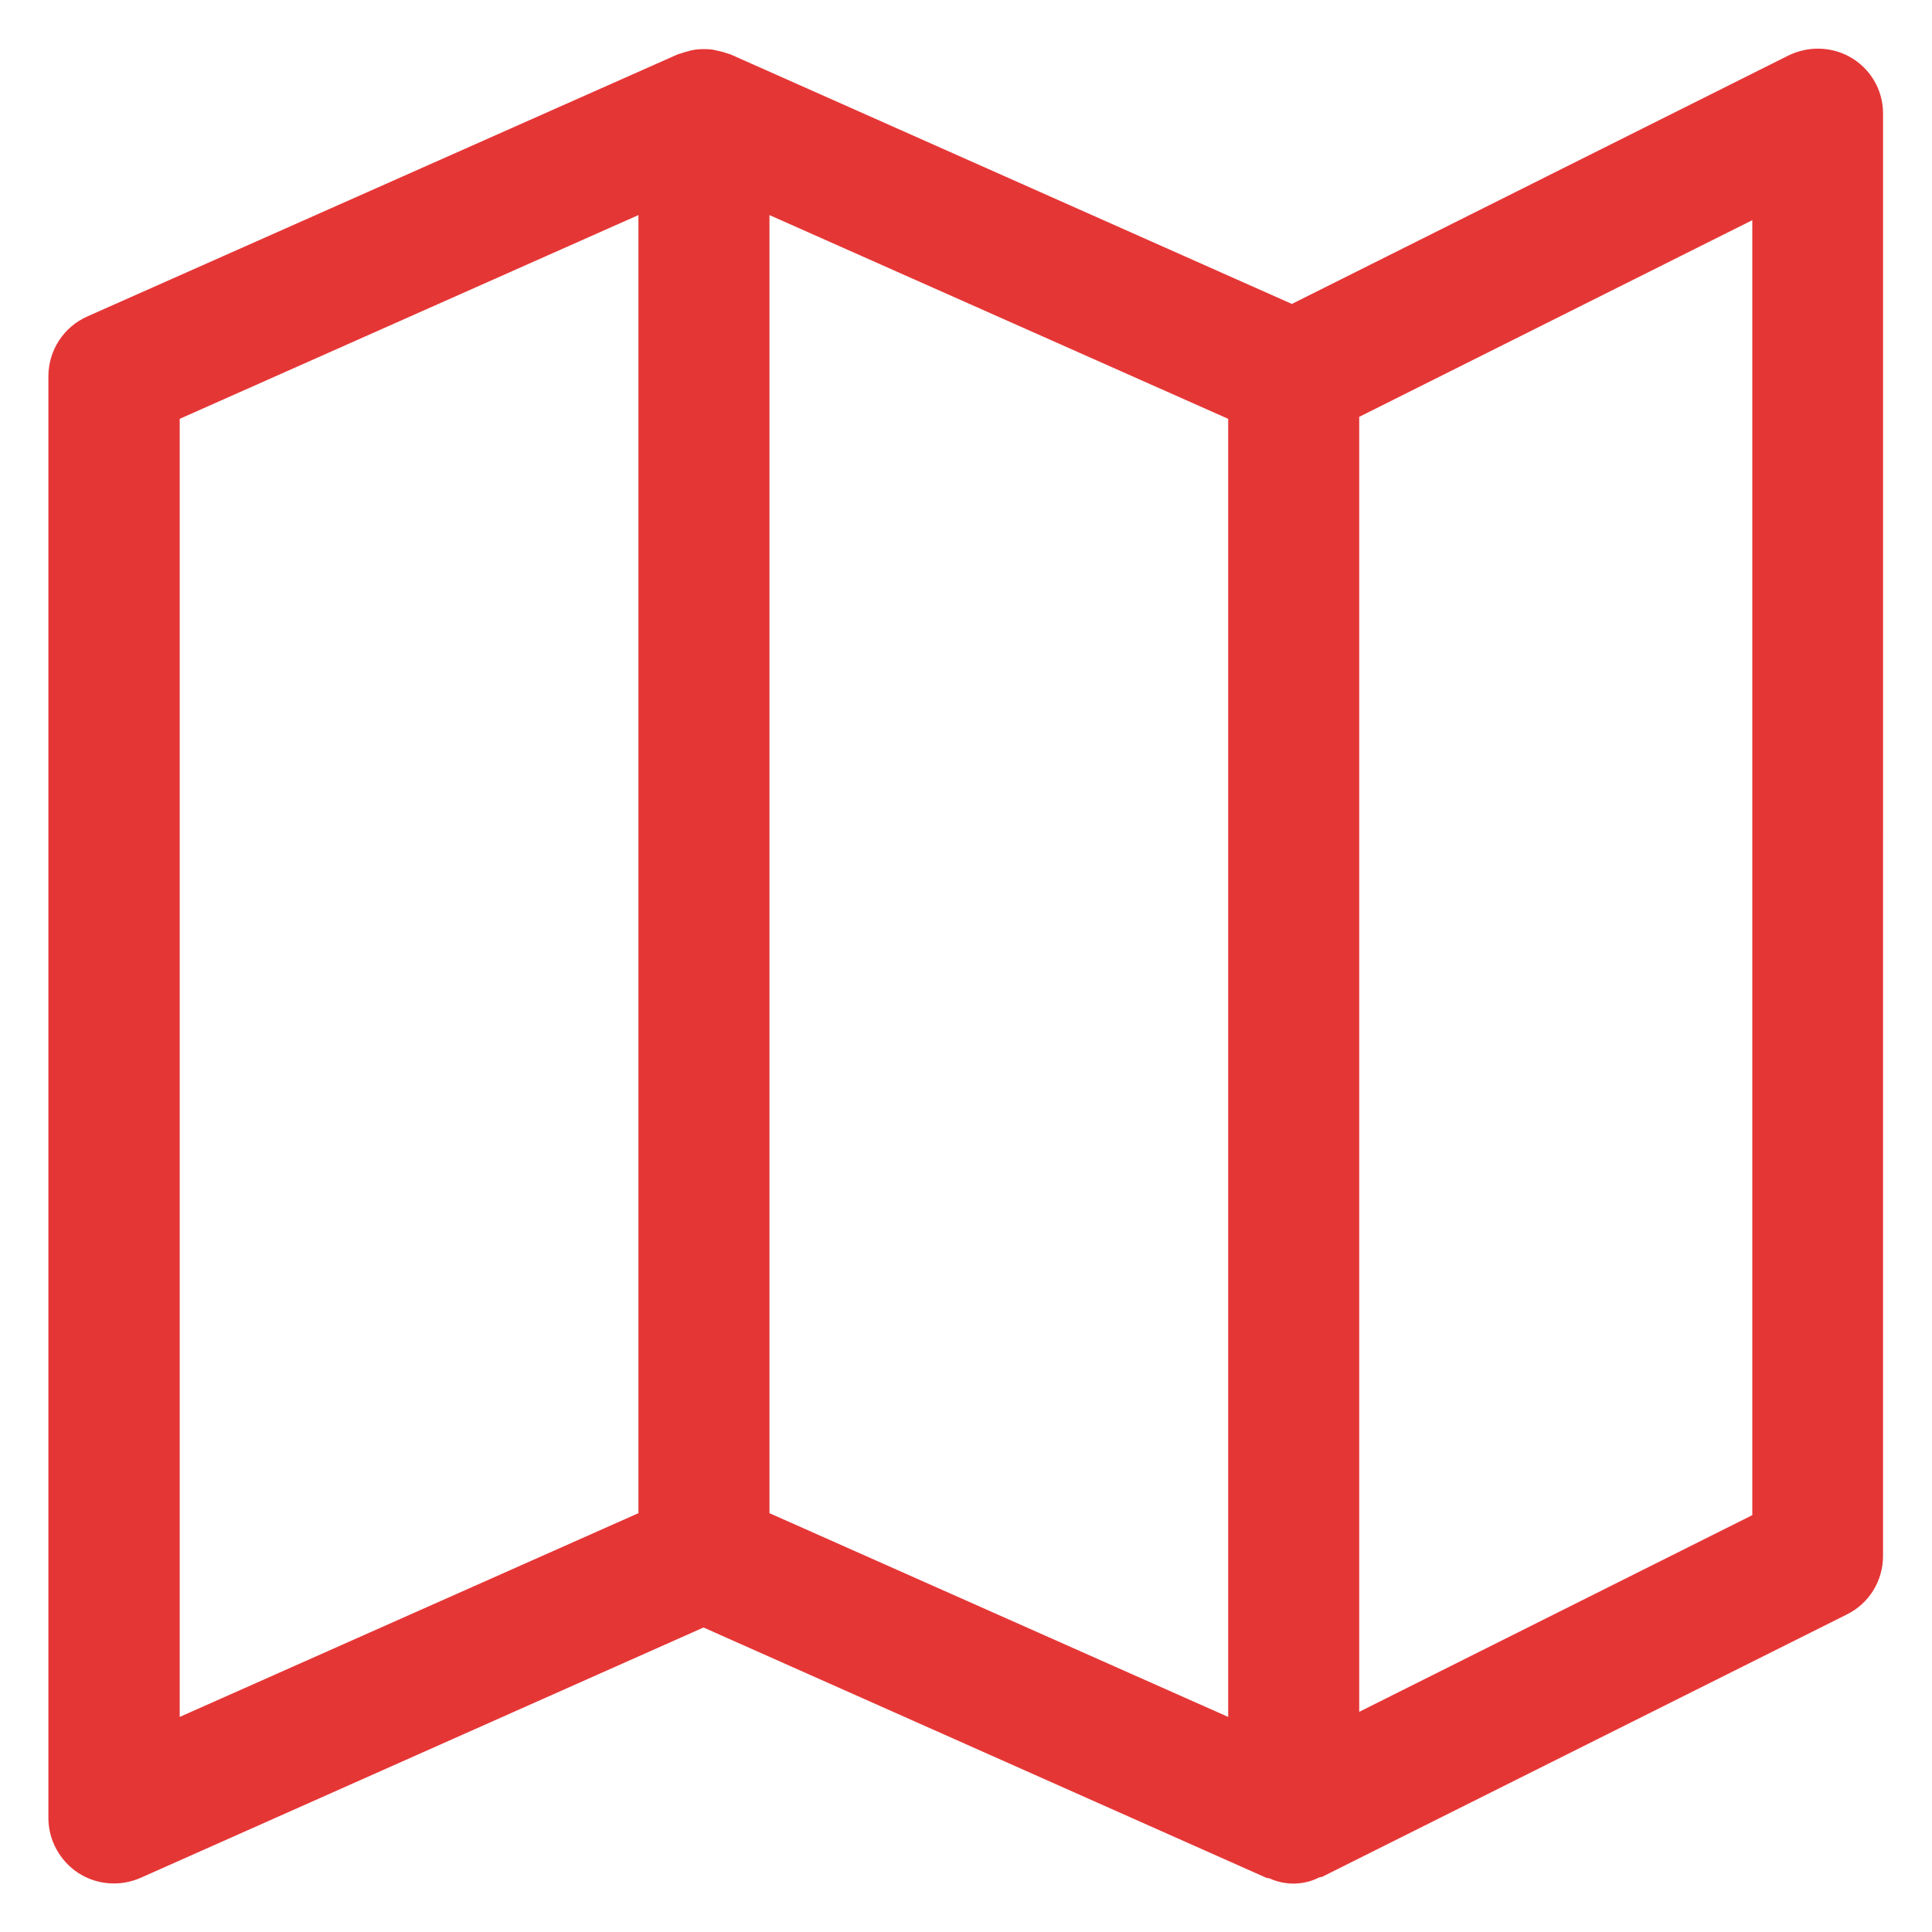 <?xml version="1.0" encoding="utf-8"?>
<!-- Generator: Adobe Illustrator 27.0.1, SVG Export Plug-In . SVG Version: 6.00 Build 0)  -->
<svg version="1.1" id="svg192" xmlns:svg="http://www.w3.org/2000/svg"
	 xmlns="http://www.w3.org/2000/svg" xmlns:xlink="http://www.w3.org/1999/xlink" x="0px" y="0px" viewBox="0 0 682.7 682.7"
	 style="enable-background:new 0 0 682.7 682.7;" xml:space="preserve">
<style type="text/css">
	.st0{fill:#E53636;}
</style>
<g>
	<g>
		<path class="st0" d="M642.4,17.2c-3.6,0-7.1,0.8-10.4,2.4l-175.5,87.8L258.1,19.2c-0.3-0.1-0.7-0.2-1-0.3
			c-0.9-0.3-1.8-0.6-2.7-0.8c-0.9-0.2-1.9-0.4-2.8-0.6c-1.9-0.2-3.8-0.2-5.6,0c-0.9,0.1-1.9,0.3-2.8,0.6c-0.9,0.2-1.8,0.5-2.7,0.8
			c-0.3,0.1-0.7,0.2-1,0.3L30.9,111.8c-8.4,3.7-13.8,12-13.8,21.2v509.4c0,7.8,4,15.1,10.5,19.4c6.6,4.3,14.9,4.9,22,1.8l199-88.5
			l199,88.5c0.3,0.1,0.7,0,1.1,0.2c5.6,2.5,12,2.4,17.5-0.4c0.4-0.2,0.8,0,1.2-0.3l185.2-92.6c7.9-3.9,12.8-11.9,12.8-20.7V40.3
			C665.5,27.5,655.2,17.2,642.4,17.2z M225.6,534.7l-162.1,72V148l162.1-72V534.7z M434,606.7l-162.1-72V76L434,148V606.7z
			 M619.2,535.4l-138.9,69.5V147.3l138.9-69.5V535.4z"/>
	</g>
</g>
</svg>
